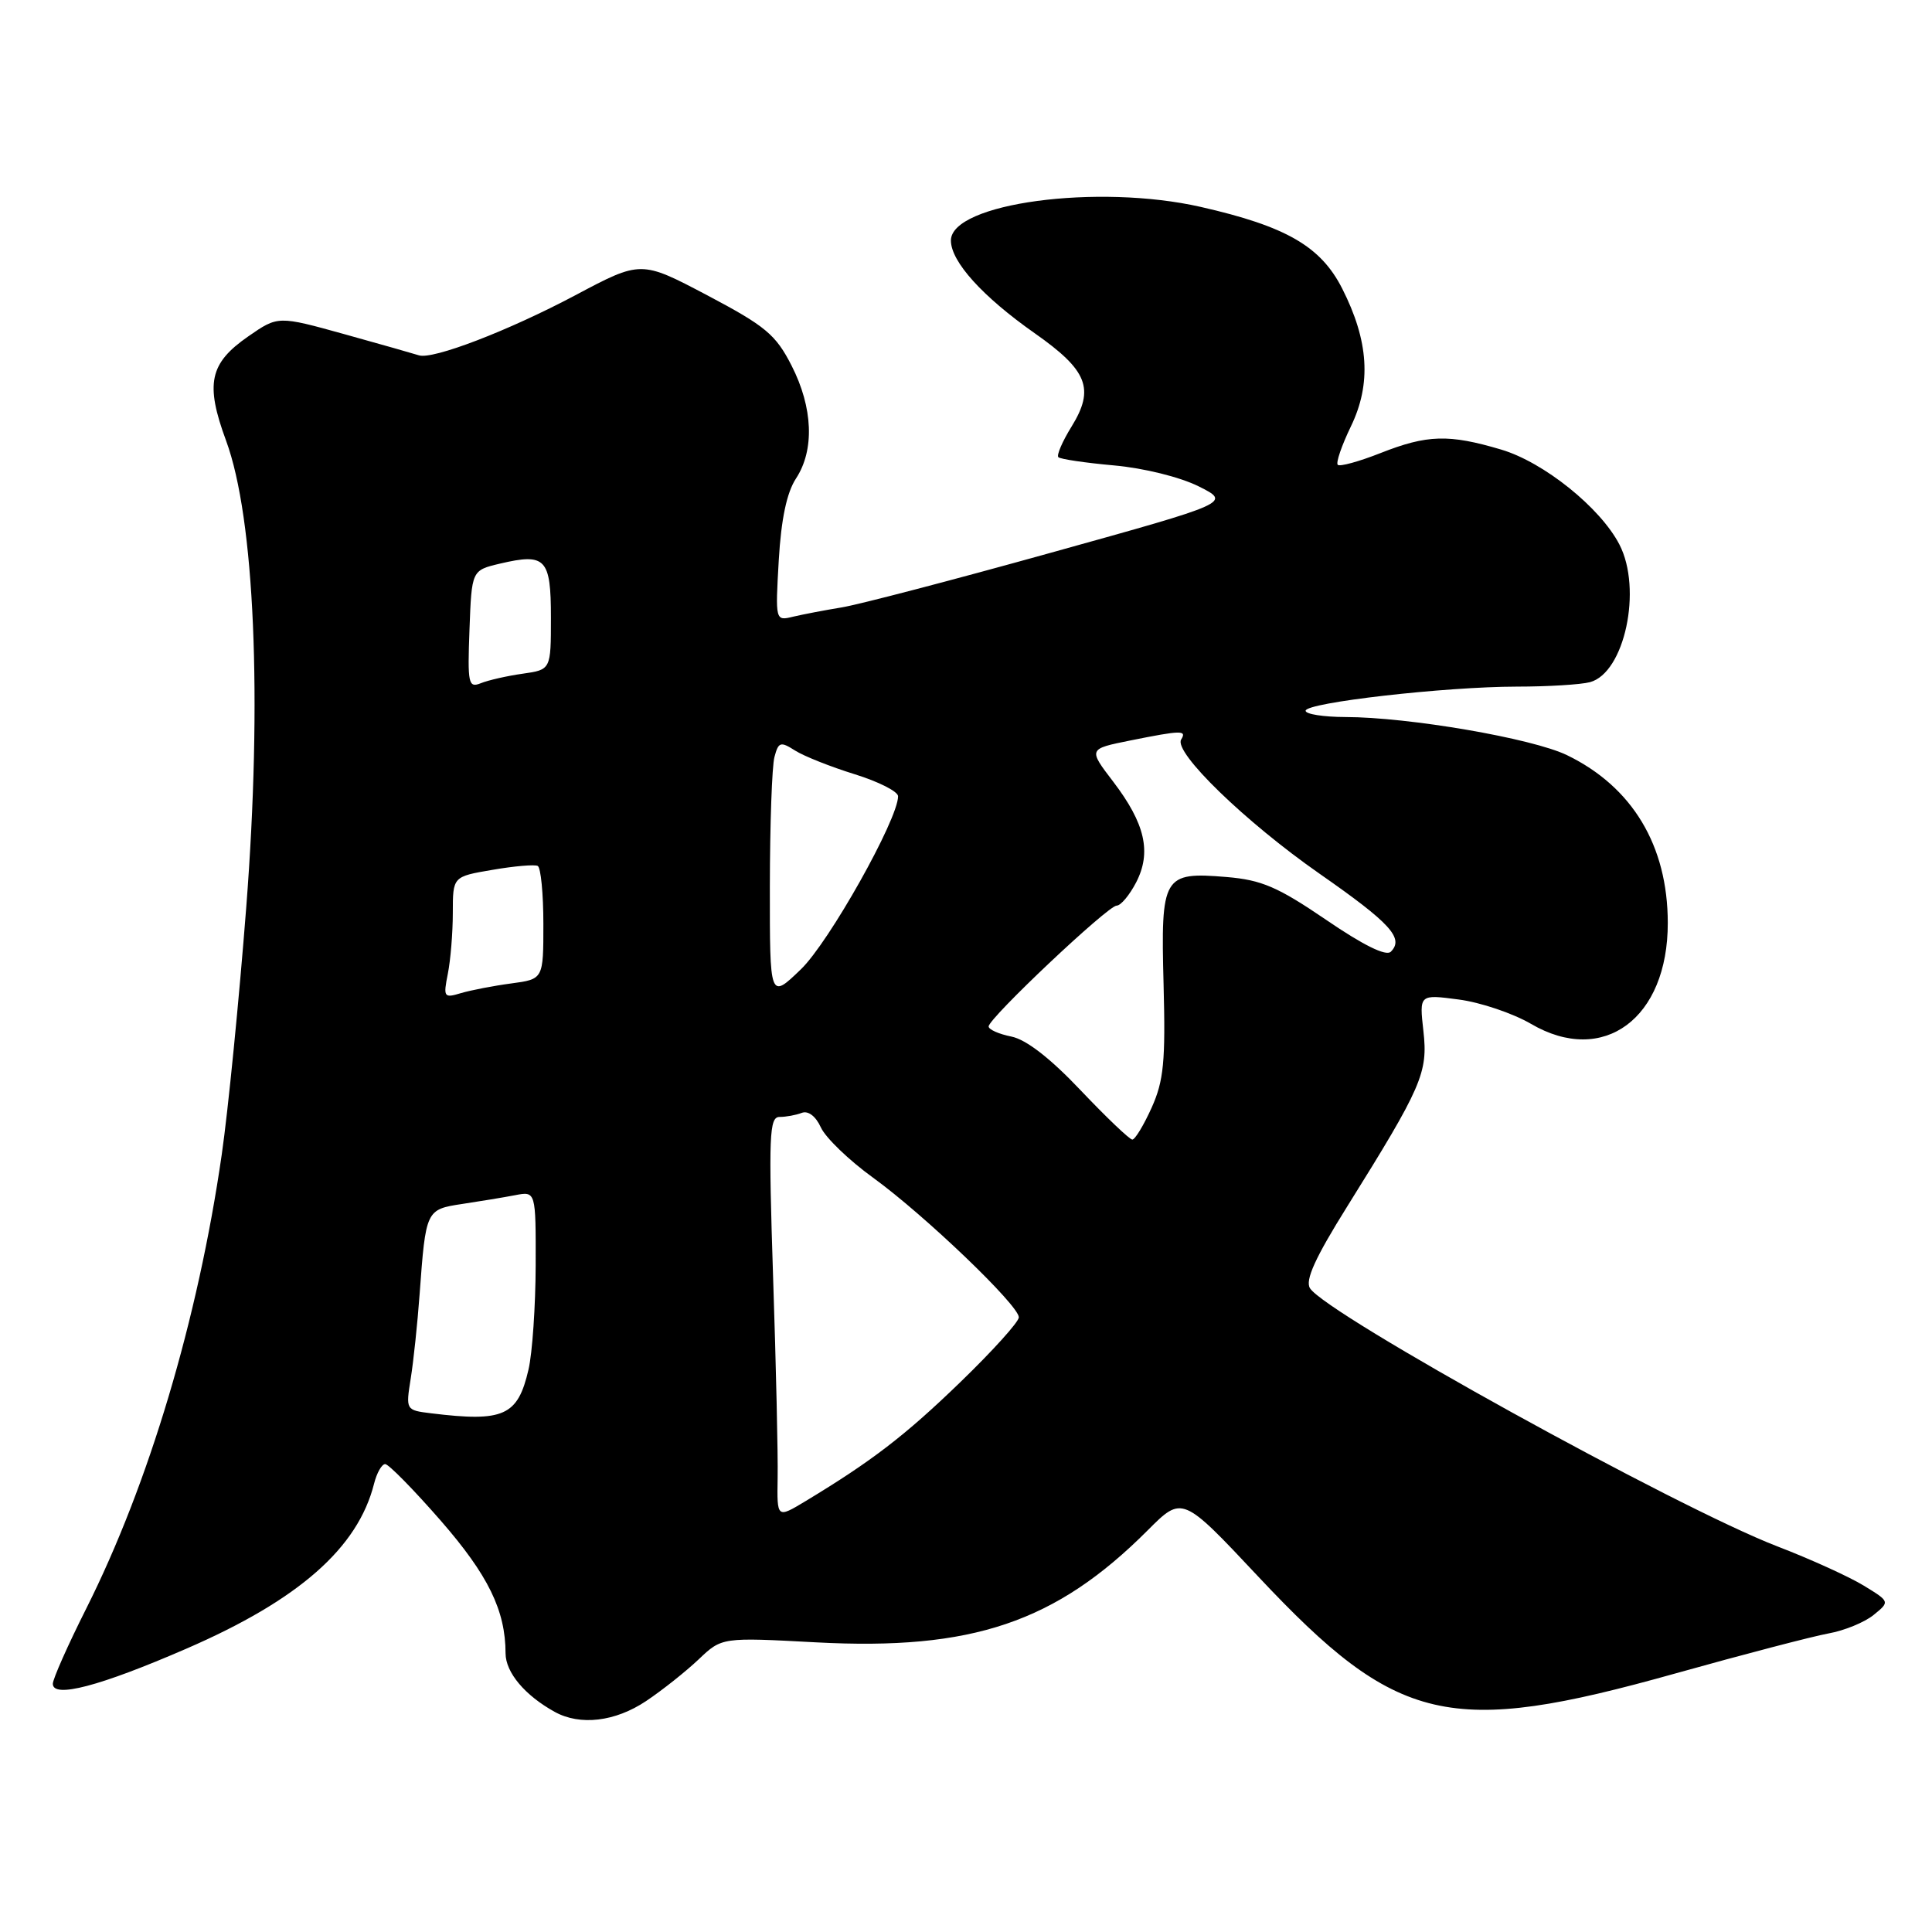 <?xml version="1.0" encoding="UTF-8" standalone="no"?>
<!DOCTYPE svg PUBLIC "-//W3C//DTD SVG 1.1//EN" "http://www.w3.org/Graphics/SVG/1.1/DTD/svg11.dtd" >
<svg xmlns="http://www.w3.org/2000/svg" xmlns:xlink="http://www.w3.org/1999/xlink" version="1.1" viewBox="0 0 256 256">
 <g >
 <path fill="currentColor"
d=" M 85.61 225.40 C 87.75 223.97 90.88 221.48 92.57 219.88 C 95.65 216.95 95.65 216.95 108.14 217.62 C 128.80 218.72 139.89 214.98 152.08 202.77 C 156.66 198.18 156.66 198.18 166.71 208.89 C 185.18 228.57 191.99 230.15 222.00 221.74 C 231.07 219.20 240.20 216.82 242.28 216.44 C 244.37 216.07 247.05 214.97 248.25 214.00 C 250.43 212.23 250.43 212.23 246.97 210.11 C 245.06 208.94 239.90 206.59 235.50 204.90 C 222.09 199.73 175.75 174.13 173.58 170.70 C 172.91 169.64 174.28 166.64 178.51 159.87 C 188.42 144.00 189.23 142.14 188.61 136.63 C 188.06 131.75 188.06 131.75 193.28 132.44 C 196.15 132.81 200.47 134.27 202.87 135.67 C 212.46 141.28 221.01 134.96 220.99 122.28 C 220.98 112.05 216.30 104.26 207.63 100.06 C 203.02 97.83 186.66 95.02 178.25 95.01 C 175.36 95.00 173.00 94.63 173.00 94.18 C 173.00 93.10 191.47 90.99 201.00 90.98 C 205.12 90.98 209.48 90.71 210.68 90.39 C 215.27 89.16 217.64 78.06 214.58 72.15 C 212.05 67.26 204.55 61.24 198.91 59.57 C 191.97 57.51 189.12 57.59 182.91 60.04 C 180.07 61.16 177.52 61.86 177.26 61.59 C 176.99 61.32 177.78 59.03 179.01 56.48 C 181.73 50.85 181.37 45.17 177.84 38.22 C 175.00 32.64 170.42 29.99 159.12 27.42 C 145.46 24.31 126.00 26.93 126.00 31.87 C 126.00 34.67 130.20 39.31 137.11 44.16 C 144.12 49.08 145.08 51.51 141.99 56.52 C 140.77 58.49 139.98 60.32 140.24 60.58 C 140.50 60.84 143.82 61.33 147.61 61.67 C 151.54 62.02 156.35 63.21 158.82 64.44 C 163.13 66.60 163.13 66.60 139.32 73.22 C 126.22 76.87 113.70 80.14 111.50 80.49 C 109.30 80.85 106.43 81.40 105.11 81.71 C 102.73 82.29 102.73 82.29 103.19 74.23 C 103.51 68.78 104.25 65.27 105.47 63.41 C 107.95 59.63 107.73 54.02 104.89 48.45 C 102.79 44.33 101.44 43.21 93.72 39.13 C 84.93 34.50 84.93 34.50 76.22 39.13 C 67.36 43.83 57.32 47.69 55.50 47.08 C 54.95 46.90 50.53 45.64 45.67 44.29 C 36.84 41.84 36.84 41.84 32.90 44.57 C 27.75 48.14 27.17 50.84 29.96 58.40 C 33.74 68.66 34.77 92.57 32.63 120.20 C 31.68 132.46 30.22 147.22 29.38 153.00 C 26.23 174.83 19.72 196.64 11.43 213.14 C 8.99 217.99 7.00 222.48 7.00 223.11 C 7.00 225.07 13.22 223.44 24.69 218.46 C 39.59 212.00 47.43 205.11 49.57 196.58 C 49.93 195.16 50.59 194.00 51.04 194.00 C 51.49 194.00 54.79 197.36 58.38 201.47 C 64.69 208.71 66.98 213.39 66.99 219.08 C 67.00 221.61 69.55 224.65 73.50 226.83 C 76.86 228.69 81.51 228.14 85.61 225.40 Z  M 103.04 195.85 C 103.10 192.91 102.83 180.94 102.44 169.25 C 101.83 150.47 101.93 148.00 103.29 148.00 C 104.14 148.00 105.47 147.76 106.24 147.46 C 107.09 147.14 108.09 147.90 108.77 149.39 C 109.39 150.75 112.50 153.75 115.70 156.06 C 122.51 161.00 135.00 172.96 135.00 174.55 C 135.00 175.16 131.51 179.02 127.25 183.14 C 119.93 190.22 115.53 193.60 106.72 198.92 C 102.95 201.19 102.95 201.19 103.04 195.85 Z  M 57.13 187.27 C 53.77 186.86 53.76 186.83 54.42 182.68 C 54.79 180.38 55.32 175.35 55.60 171.50 C 56.42 160.31 56.44 160.26 61.25 159.53 C 63.59 159.18 66.74 158.66 68.25 158.37 C 71.00 157.84 71.00 157.84 70.98 167.67 C 70.96 173.08 70.54 179.29 70.03 181.47 C 68.61 187.62 66.76 188.45 57.13 187.27 Z  M 143.20 144.48 C 139.18 140.23 135.97 137.74 134.01 137.35 C 132.36 137.02 131.00 136.42 131.00 136.01 C 131.00 134.92 146.81 120.00 147.96 120.00 C 148.51 120.00 149.66 118.62 150.54 116.93 C 152.61 112.93 151.74 109.13 147.51 103.58 C 144.19 99.24 144.19 99.24 149.76 98.12 C 156.58 96.75 157.28 96.74 156.51 97.99 C 155.47 99.66 165.01 108.91 174.83 115.76 C 184.24 122.32 186.08 124.32 184.29 126.11 C 183.66 126.74 180.63 125.24 175.70 121.87 C 169.31 117.52 167.17 116.60 162.54 116.21 C 154.10 115.51 153.80 116.03 154.18 130.45 C 154.45 140.65 154.20 143.21 152.60 146.77 C 151.55 149.10 150.40 151.00 150.04 151.00 C 149.68 151.00 146.60 148.06 143.20 144.48 Z  M 59.34 129.03 C 59.70 127.23 60.00 123.59 60.00 120.95 C 60.00 116.15 60.00 116.15 65.25 115.26 C 68.14 114.76 70.84 114.53 71.25 114.74 C 71.66 114.95 72.00 118.41 72.00 122.43 C 72.00 129.74 72.00 129.74 67.75 130.31 C 65.41 130.62 62.42 131.20 61.09 131.59 C 58.82 132.28 58.72 132.14 59.34 129.03 Z  M 102.01 117.45 C 102.02 109.23 102.29 101.51 102.62 100.30 C 103.15 98.31 103.42 98.22 105.35 99.45 C 106.53 100.20 110.09 101.61 113.25 102.59 C 116.41 103.57 119.00 104.88 119.00 105.51 C 119.00 108.56 109.84 124.88 106.11 128.45 C 102.00 132.41 102.00 132.41 102.01 117.45 Z  M 62.21 83.41 C 62.50 75.57 62.50 75.57 66.26 74.68 C 72.31 73.26 73.00 74.00 73.00 81.84 C 73.00 88.74 73.00 88.74 69.25 89.27 C 67.19 89.56 64.69 90.13 63.71 90.53 C 62.06 91.19 61.94 90.61 62.21 83.41 Z "/>
</g>
</svg>